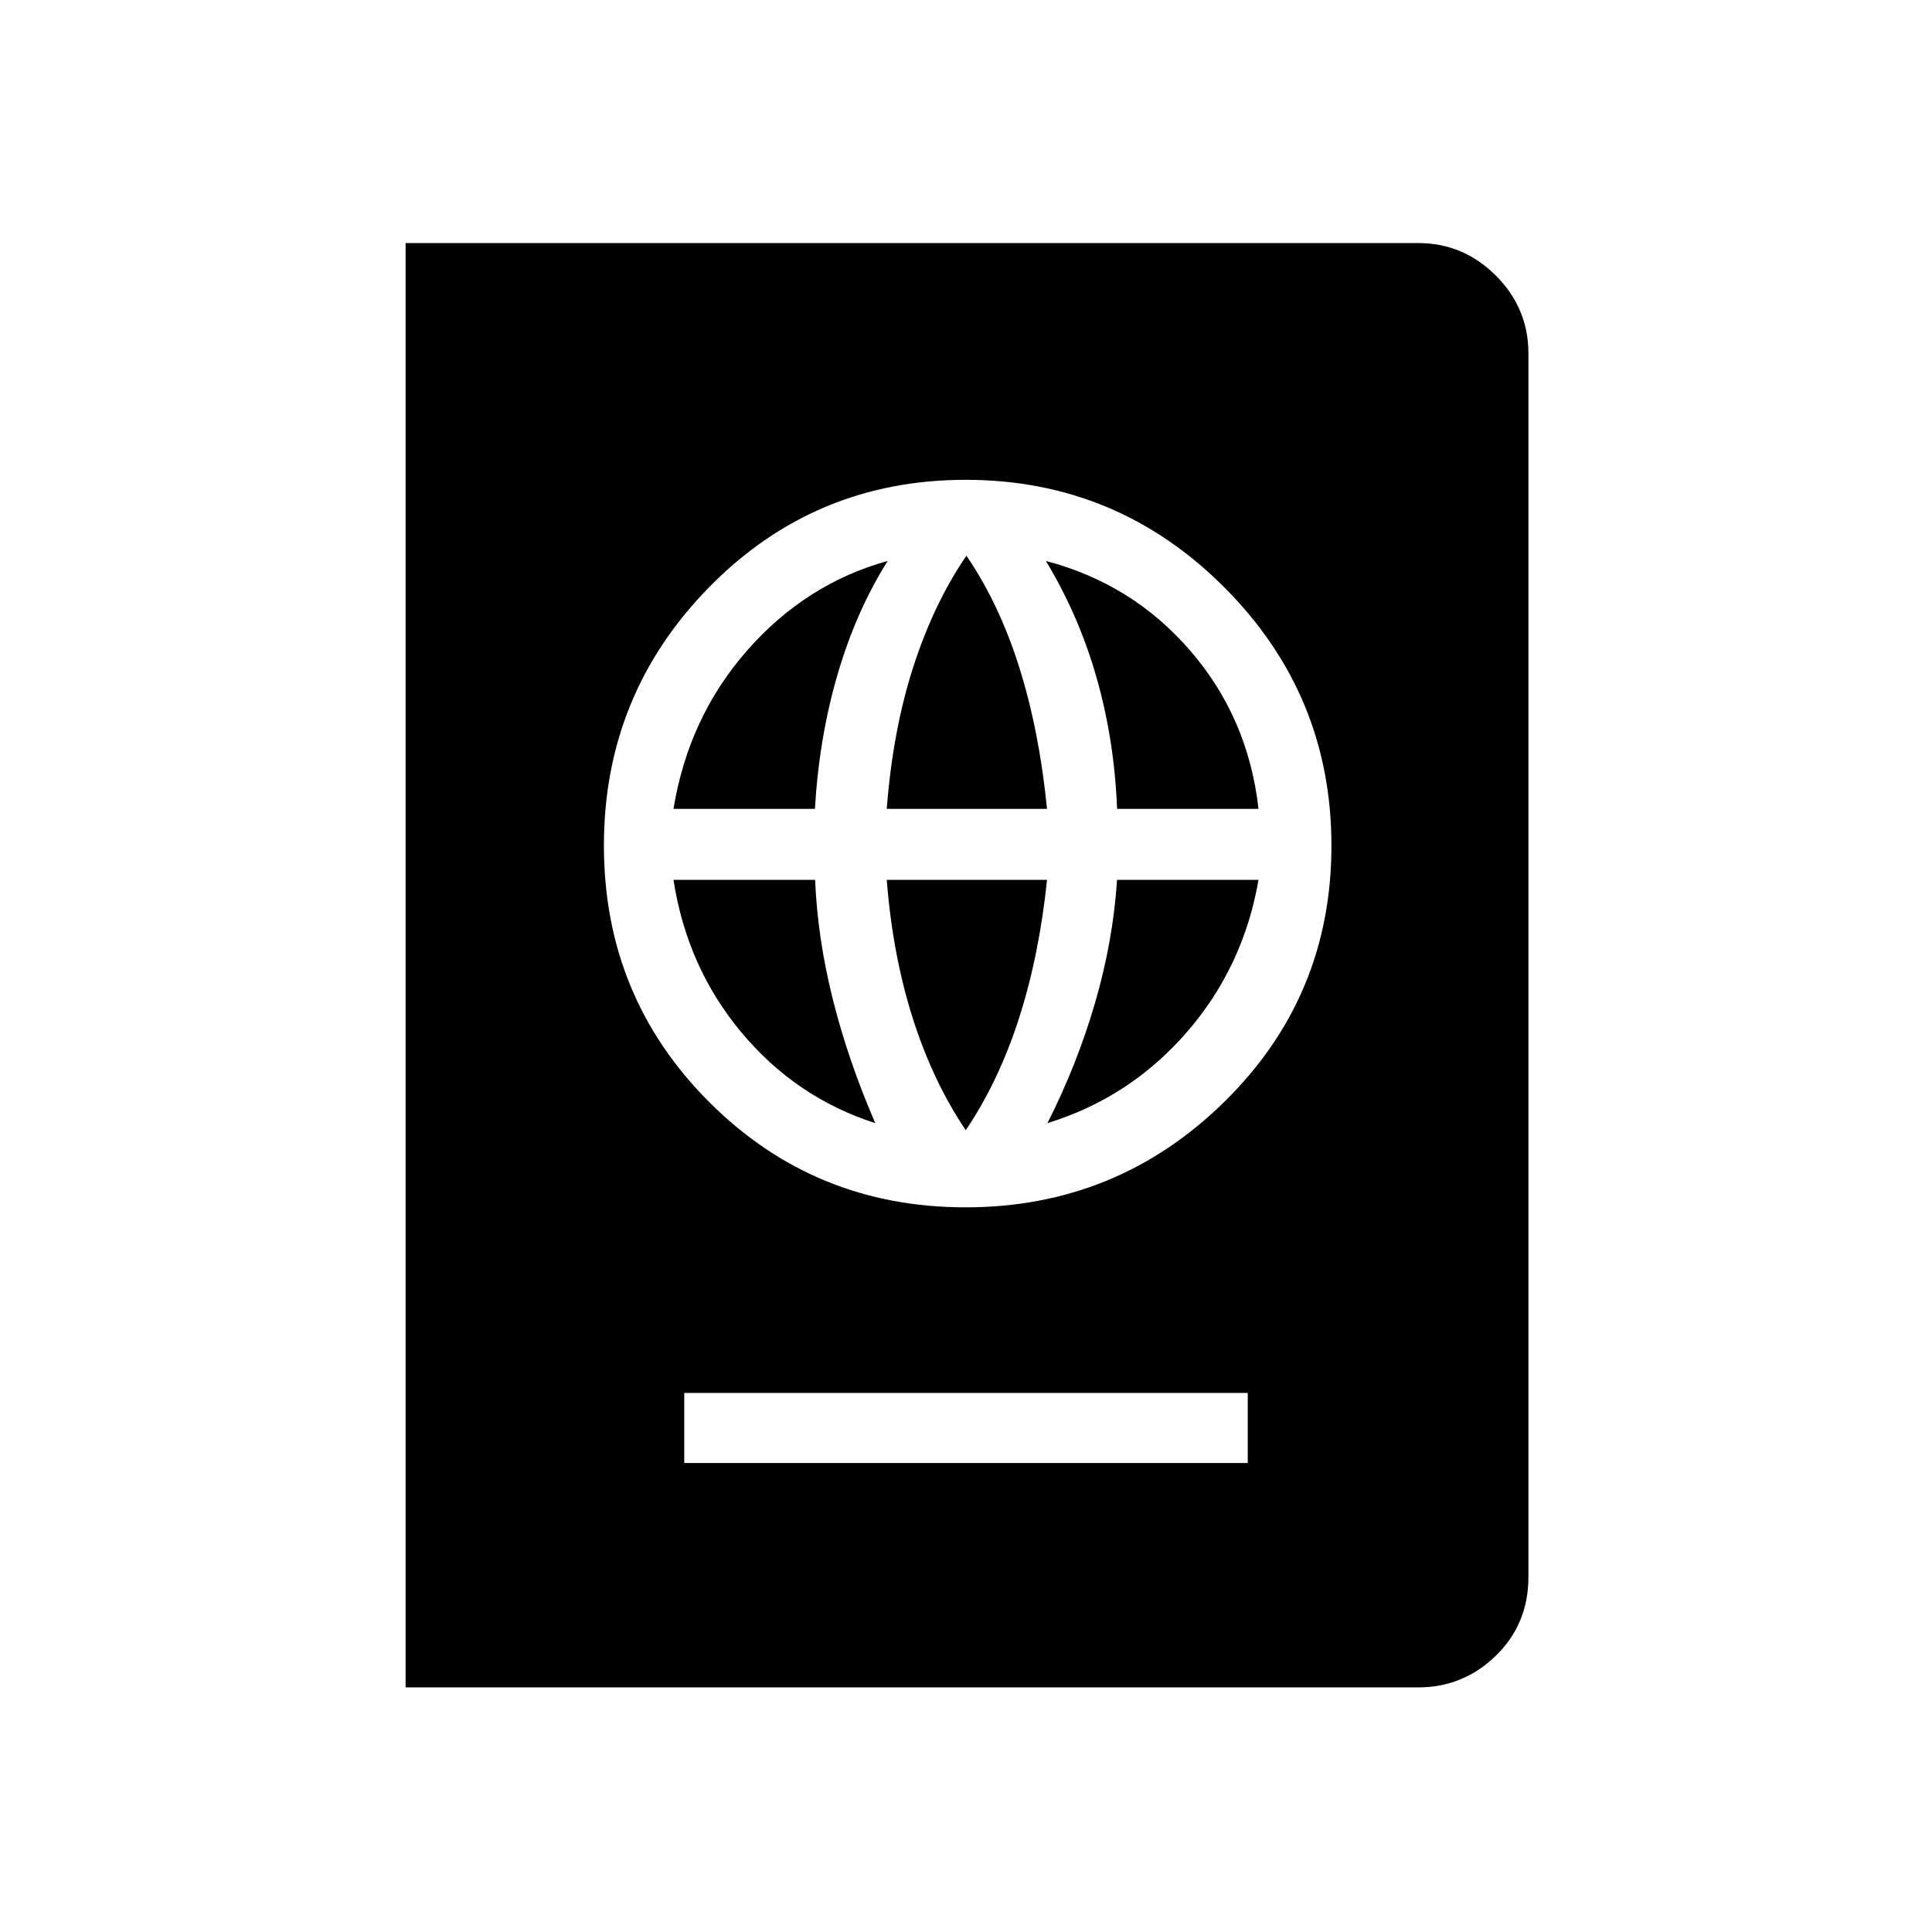<svg xmlns="http://www.w3.org/2000/svg" height="48" viewBox="0 -960 960 960" width="48"><path d="M340-233.04h280v-34.81H340v34.81Zm139.79-127.04q75.1 0 128.44-52.3 53.35-52.3 53.35-127.41 0-75.1-53.31-128.44-53.31-53.35-128.42-53.35-75.1 0-127.44 53.31-52.33 53.31-52.33 128.42 0 75.1 52.3 127.44 52.3 52.33 127.41 52.33Zm.09-38.34q-16.34-24.2-26.34-55.63-10-31.44-12.92-68.76h79.65q-3.89 37.54-13.96 68.87-10.08 31.32-26.43 55.52Zm-44.96-3.5q-39.5-12.7-66.53-45.1-27.04-32.4-33.74-75.79h70.37q1.23 29.21 8.85 59.55 7.63 30.34 21.05 61.34Zm85.54 0q14.58-28.73 23.59-59.51 9-30.77 11.01-61.38h70.29q-7.54 43.47-35.8 75.89-28.26 32.43-69.09 45ZM334.65-558.08q7.47-45.53 36.62-78.73 29.15-33.19 69.81-44.46-15.73 25-24.91 56.42-9.17 31.42-11.24 66.77h-70.28Zm105.97 0q3-38.96 13.17-70.48 10.16-31.52 26.42-55.32 16.25 23.8 26.21 55.32t13.85 70.48h-79.65Zm114.45 0q-1.3-33.81-10.09-64.85-8.79-31.03-25.29-58.34 42.96 11.27 71.76 44.61 28.8 33.34 33.9 78.58h-70.28ZM201.54-121.54v-717.69h503.11q22.46 0 38.64 16.18 16.17 16.17 16.17 38.63v608.07q0 23.29-16.17 39.05-16.18 15.76-38.64 15.76H201.54Z"/></svg>